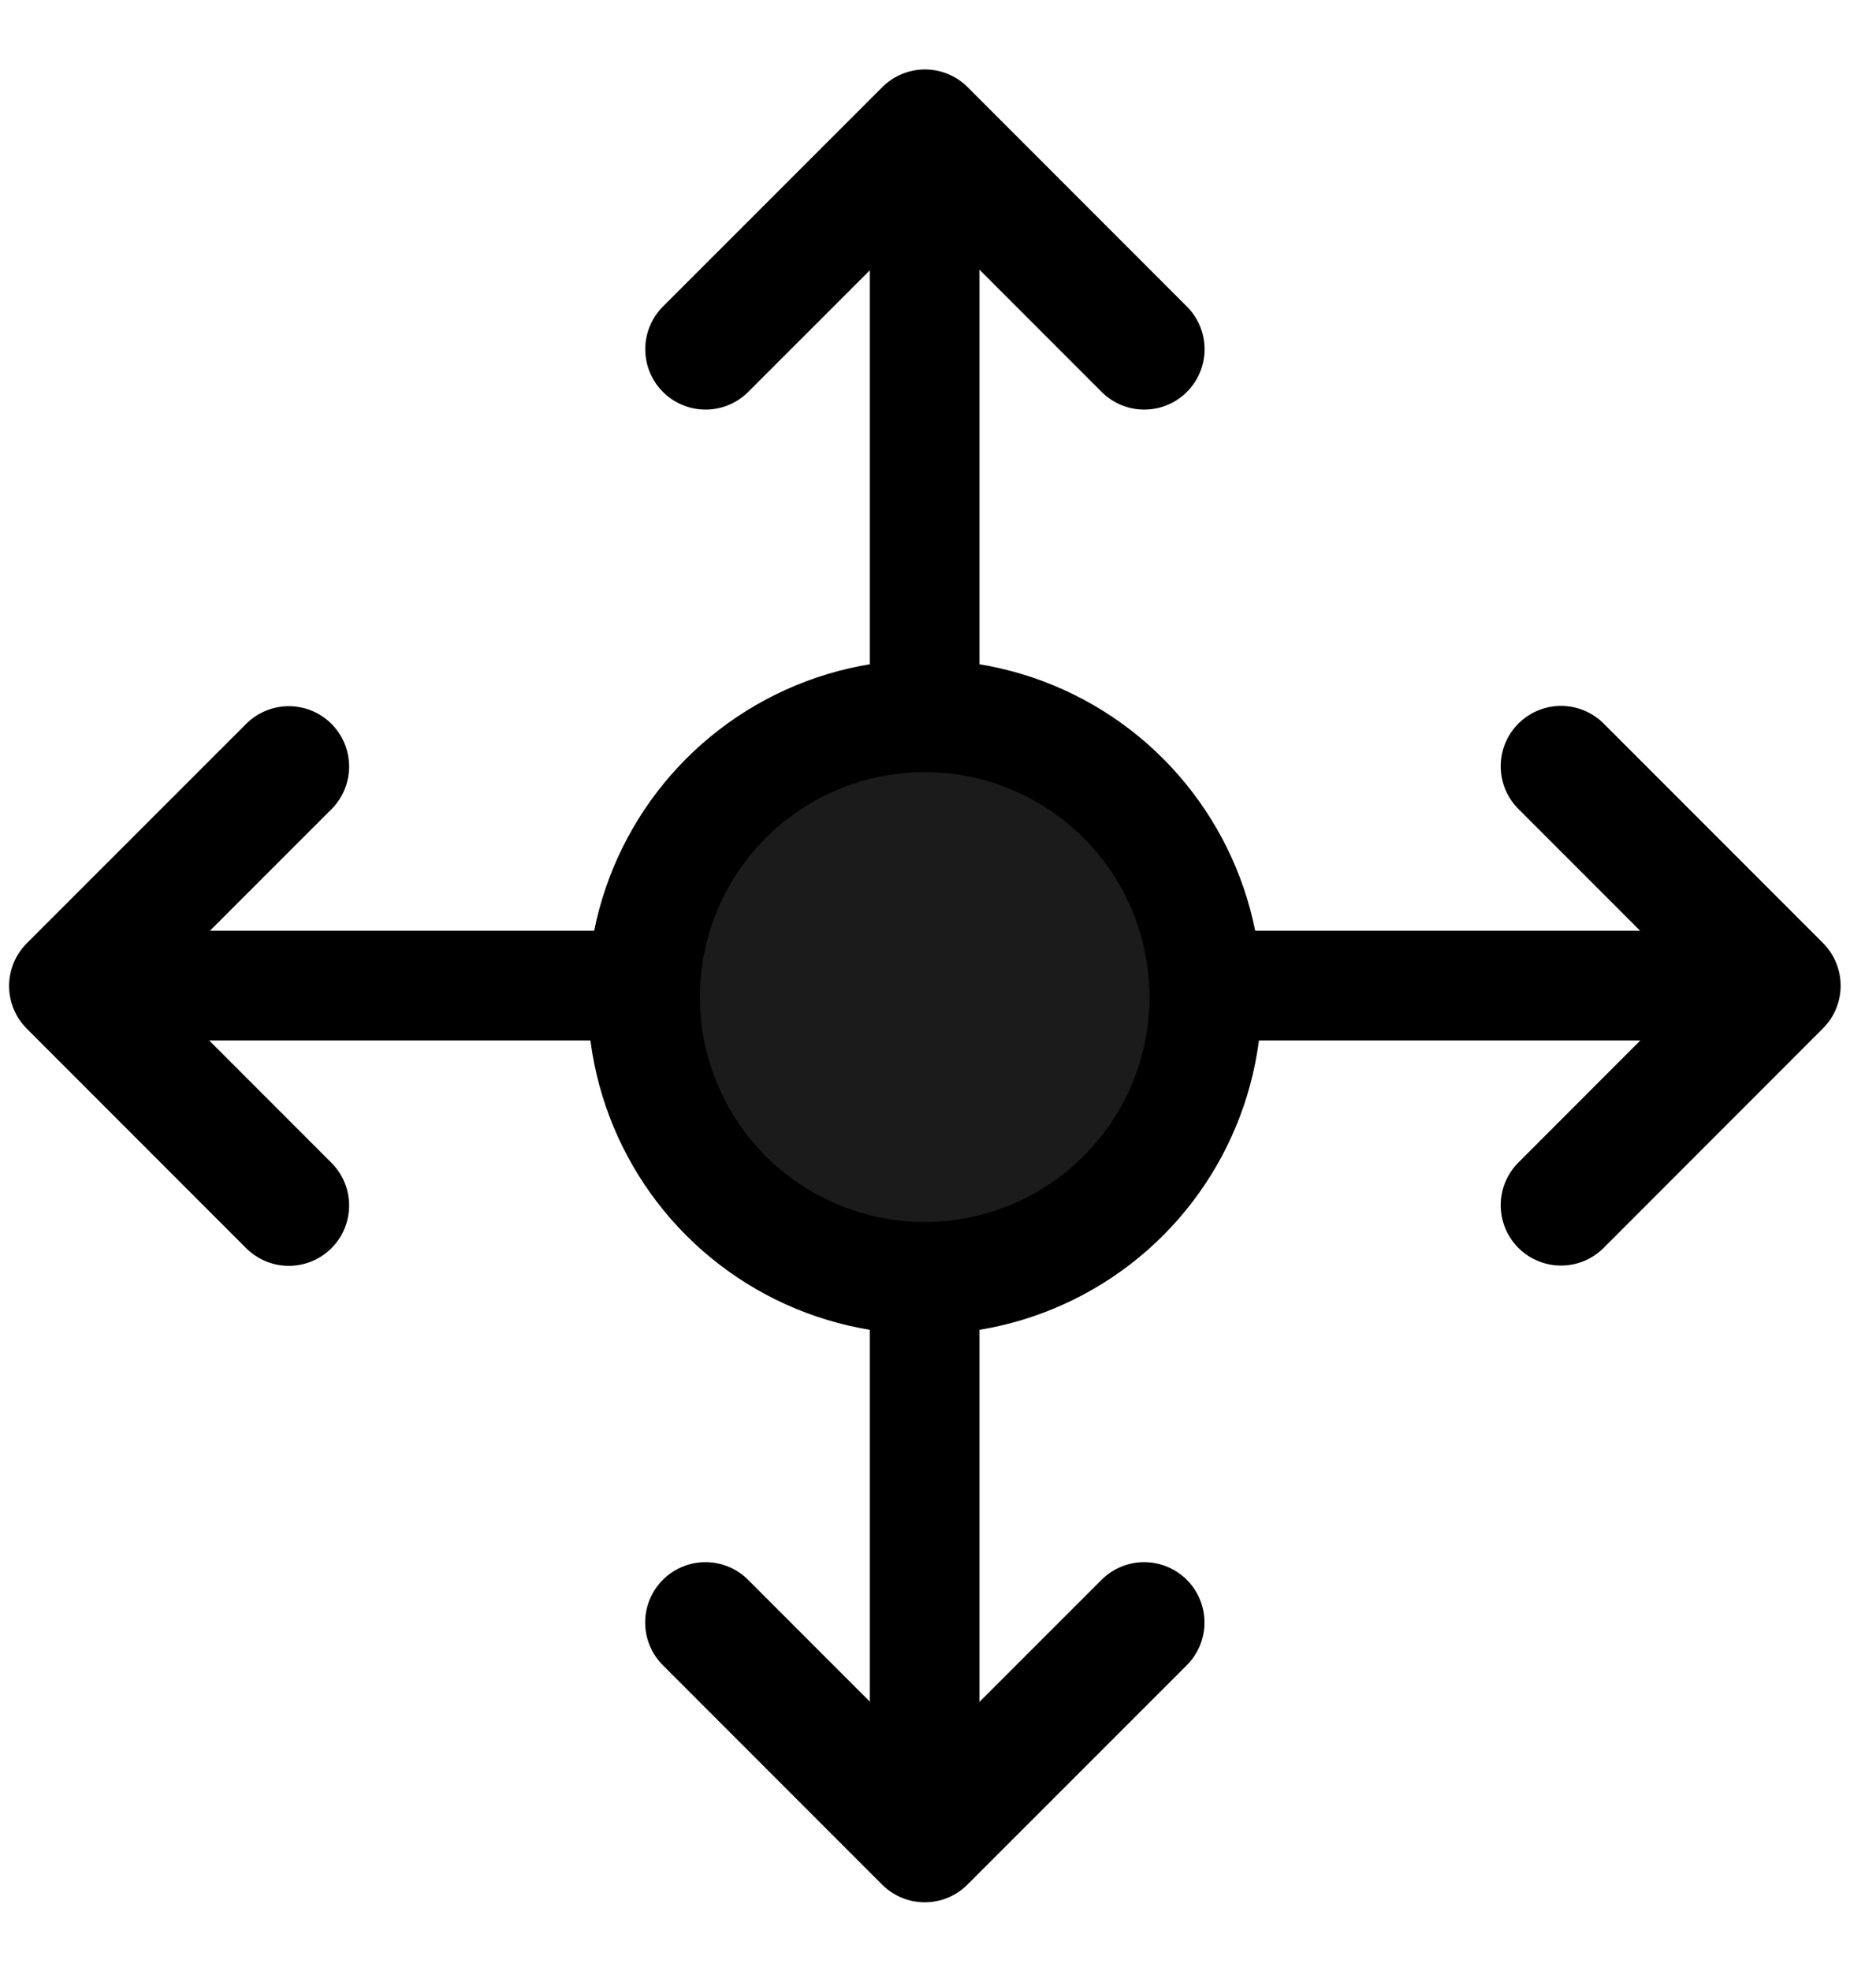 <svg width="20" height="21" viewBox="0 0 20 21" fill="none" xmlns="http://www.w3.org/2000/svg">
<path d="M7.522 3.721L9.861 1.383L12.199 3.721" stroke="currentColor" stroke-width="1.286" stroke-linecap="round" stroke-linejoin="round"/>
<path d="M12.198 17.287L9.859 19.625L7.521 17.287" stroke="currentColor" stroke-width="1.286" stroke-linecap="round" stroke-linejoin="round"/>
<line x1="9.858" y1="1.852" x2="9.858" y2="19.624" stroke="currentColor" stroke-width="1.169"/>
<path d="M3.079 12.844L0.74 10.505L3.079 8.167" stroke="currentColor" stroke-width="1.286" stroke-linecap="round" stroke-linejoin="round"/>
<path d="M16.642 8.164L18.98 10.502L16.642 12.841" stroke="currentColor" stroke-width="1.286" stroke-linecap="round" stroke-linejoin="round"/>
<line x1="1.209" y1="10.501" x2="18.981" y2="10.501" stroke="currentColor" stroke-width="1.169"/>
<circle cx="9.858" cy="10.623" r="2.995" fill="#1B1B1B" stroke="currentColor" stroke-width="1.197"/>
</svg>